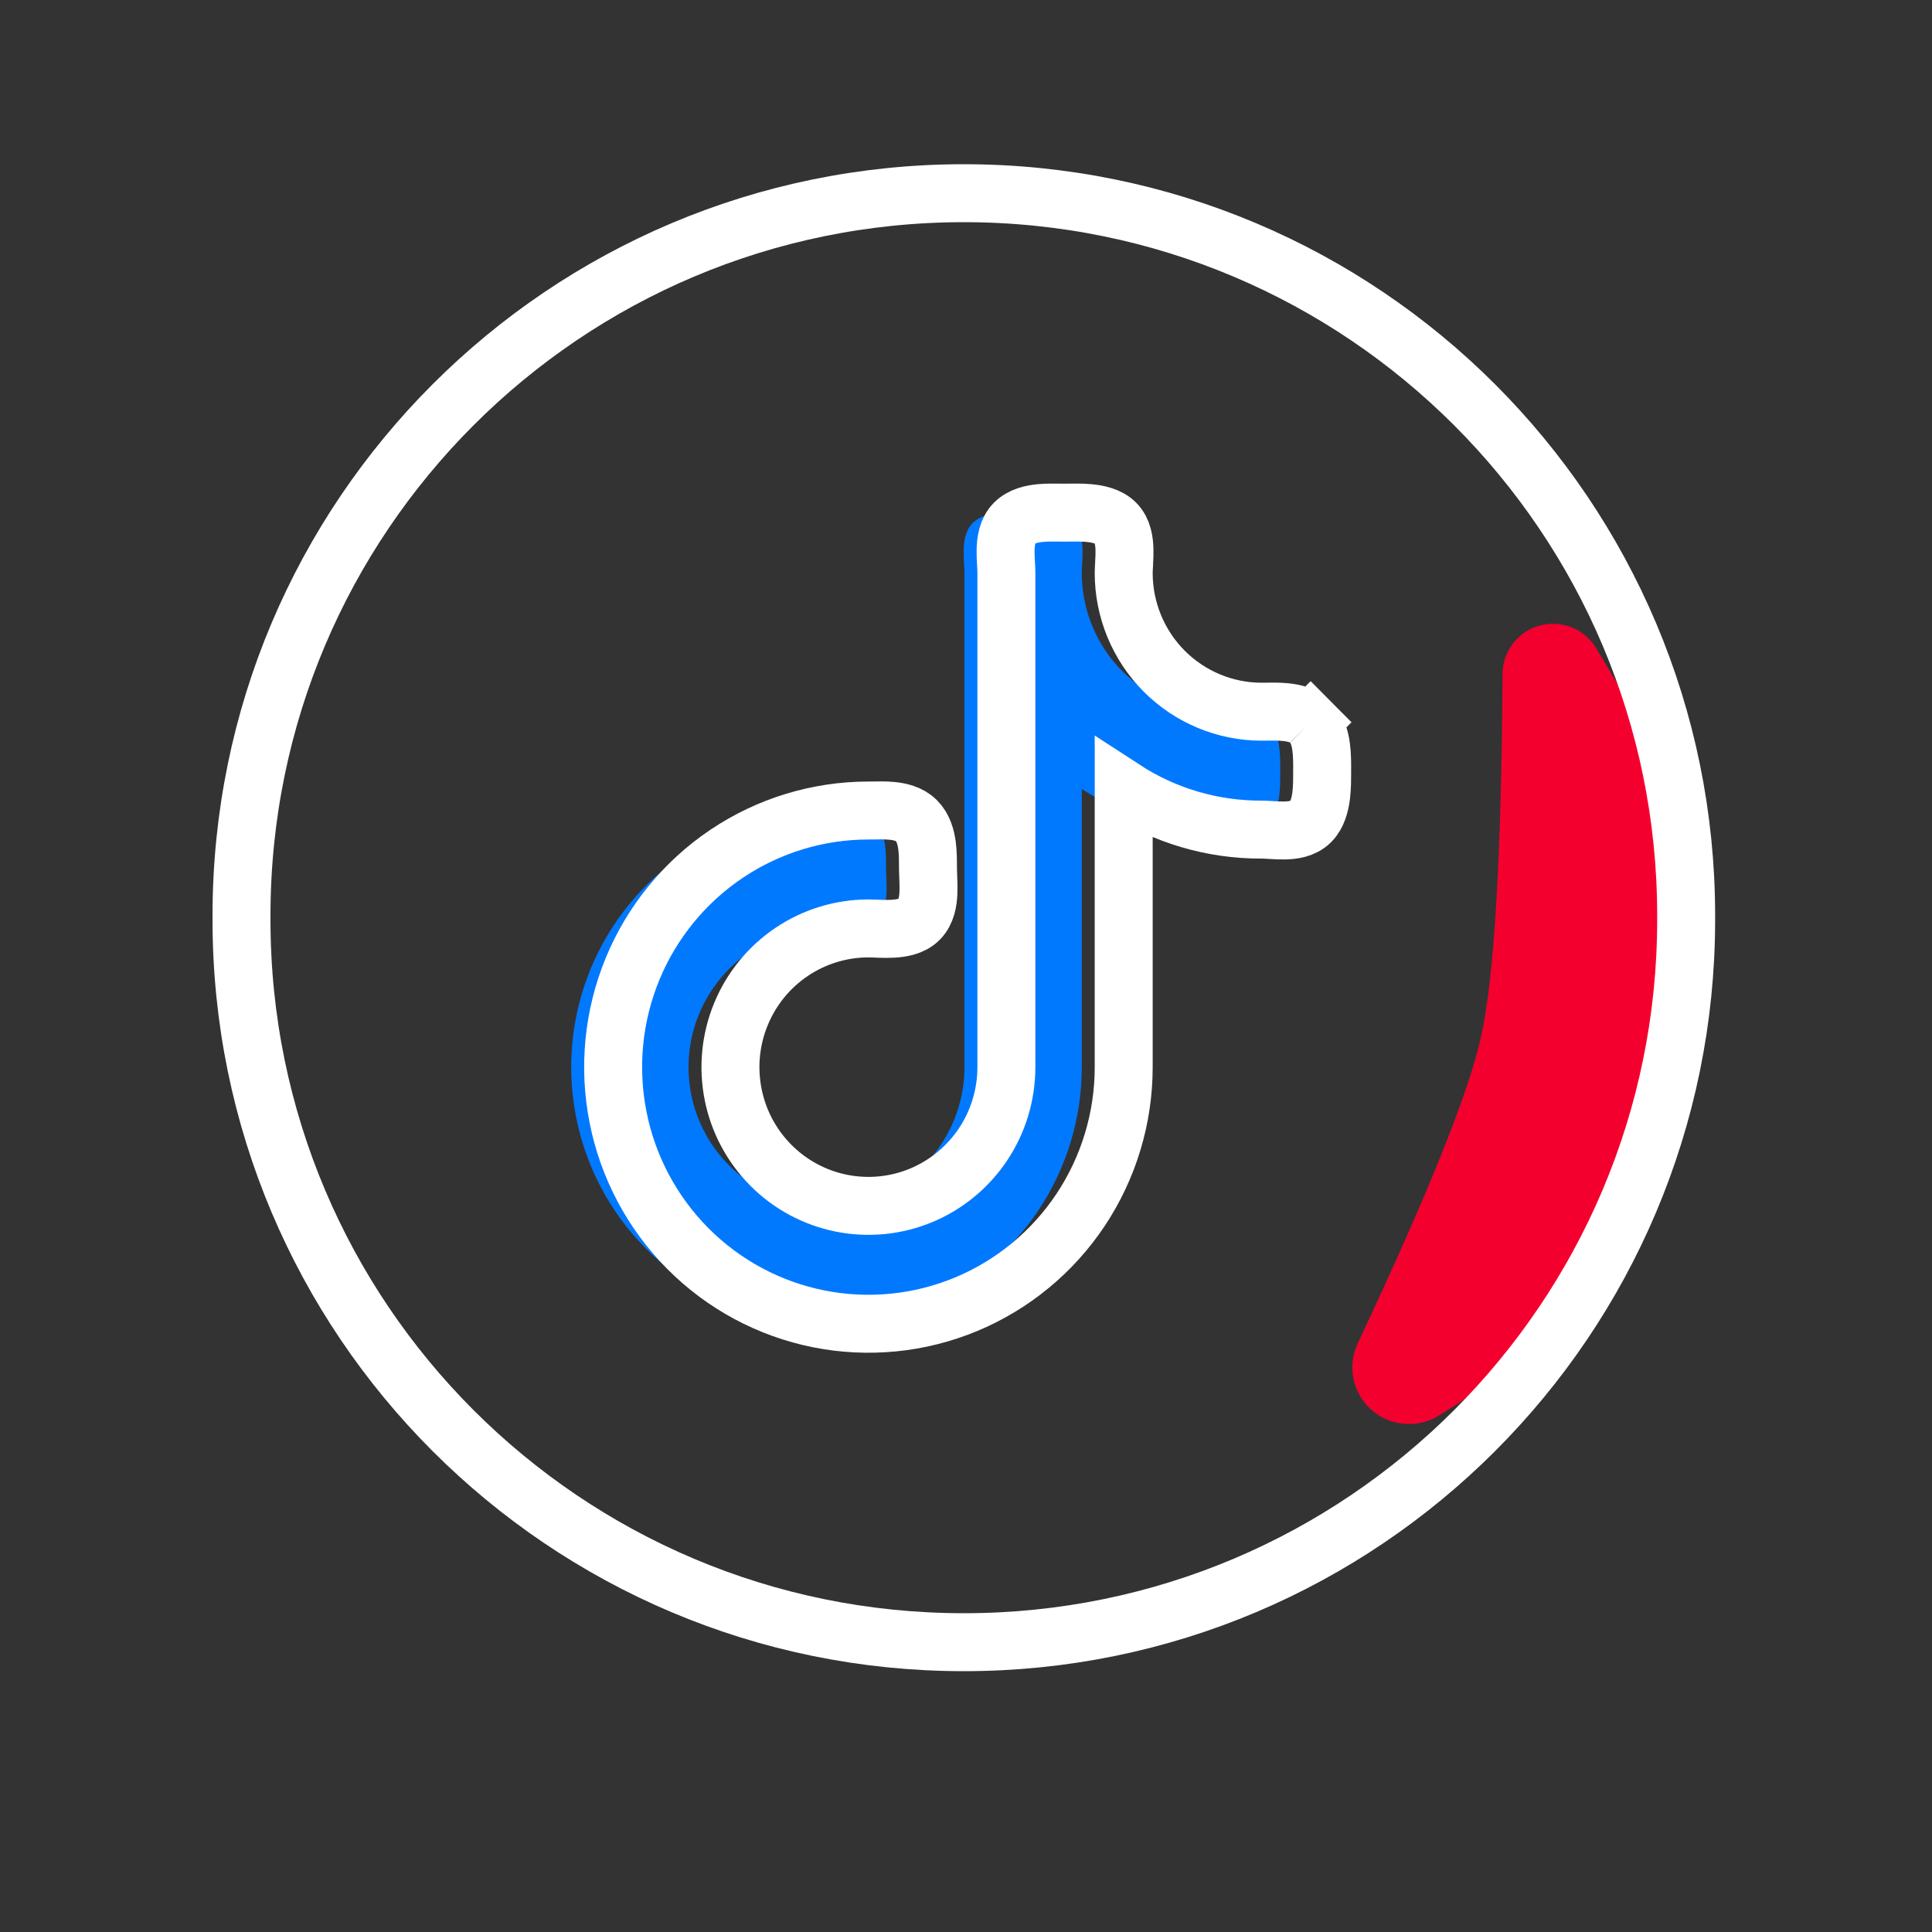 <?xml version="1.0" encoding="UTF-8"?><svg version="1.1" width="40px" height="40px" viewBox="0 0 40.0 40.0" xmlns="http://www.w3.org/2000/svg" xmlns:xlink="http://www.w3.org/1999/xlink"><rect x="0" y="0" width="40.0" height="40.0" fill="#333333" stroke="none"/><defs><clipPath id="i0"><path d="M360,0 L360,960 L0,960 L0,0 L360,0 Z"></path></clipPath><clipPath id="i1"><path d="M5.835,2.756 C6.2,2.758 6.537,2.95 6.724,3.263 L8.262,5.835 C8.529,6.281 8.629,6.809 8.544,7.322 L7.103,15.994 C7,16.614 6.636,17.161 6.103,17.495 L3.47,19.145 C2.922,19.489 2.198,19.323 1.854,18.774 C1.642,18.436 1.616,18.013 1.787,17.651 C3.225,14.601 4.075,12.489 4.338,11.313 C4.613,10.085 4.762,7.578 4.785,3.793 C4.789,3.216 5.259,2.752 5.835,2.756 Z"></path></clipPath><clipPath id="i2"><path d="M9.435,0.001 C9.553,-0 9.706,-0.003 9.848,0.01 C10.025,0.026 10.254,0.069 10.403,0.218 C10.557,0.373 10.583,0.6 10.587,0.77 C10.589,0.861 10.585,0.953 10.58,1.035 L10.579,1.068 C10.575,1.139 10.571,1.198 10.571,1.251 C10.571,2.013 10.872,2.743 11.408,3.282 C11.944,3.82 12.67,4.123 13.428,4.123 C13.456,4.123 13.489,4.122 13.524,4.122 C13.638,4.12 13.781,4.118 13.914,4.131 C14.084,4.147 14.296,4.191 14.442,4.339 L14.517,4.431 C14.604,4.562 14.641,4.719 14.659,4.855 C14.68,5.011 14.68,5.175 14.68,5.301 L14.679,5.49 C14.679,5.601 14.675,5.73 14.66,5.855 C14.638,6.033 14.587,6.253 14.442,6.399 C14.288,6.554 14.065,6.579 13.898,6.582 C13.809,6.584 13.719,6.579 13.639,6.574 C13.631,6.573 13.623,6.573 13.615,6.572 C13.543,6.568 13.482,6.564 13.428,6.564 C12.412,6.569 11.42,6.276 10.571,5.723 L10.571,11.482 C10.571,12.533 10.261,13.56 9.681,14.434 C9.1,15.308 8.274,15.989 7.309,16.391 C6.343,16.793 5.28,16.898 4.254,16.693 C3.229,16.488 2.287,15.982 1.548,15.239 C0.809,14.496 0.305,13.549 0.102,12.519 C-0.102,11.488 0.002,10.42 0.402,9.449 C0.802,8.478 1.48,7.649 2.349,7.065 C3.218,6.481 4.24,6.169 5.286,6.169 C5.316,6.169 5.351,6.168 5.389,6.168 C5.5,6.166 5.636,6.163 5.761,6.175 C5.929,6.19 6.135,6.233 6.281,6.38 C6.424,6.523 6.476,6.725 6.499,6.895 C6.519,7.051 6.519,7.215 6.519,7.341 L6.519,7.383 C6.519,7.431 6.521,7.484 6.524,7.545 C6.524,7.564 6.525,7.583 6.526,7.603 C6.529,7.686 6.532,7.779 6.528,7.871 C6.521,8.043 6.489,8.269 6.337,8.422 C6.185,8.576 5.955,8.608 5.781,8.617 C5.687,8.622 5.593,8.62 5.509,8.617 C5.485,8.616 5.462,8.615 5.44,8.614 C5.382,8.612 5.331,8.61 5.286,8.61 C4.721,8.61 4.169,8.779 3.699,9.094 C3.229,9.41 2.863,9.858 2.647,10.383 C2.43,10.908 2.374,11.485 2.484,12.043 C2.594,12.6 2.866,13.112 3.266,13.513 C3.665,13.915 4.174,14.188 4.728,14.299 C5.282,14.41 5.857,14.353 6.379,14.136 C6.901,13.918 7.347,13.55 7.661,13.078 C7.975,12.606 8.142,12.05 8.142,11.482 L8.142,1.251 C8.142,1.198 8.139,1.139 8.135,1.068 C8.134,1.057 8.134,1.046 8.133,1.035 C8.128,0.953 8.124,0.861 8.126,0.77 C8.13,0.6 8.157,0.373 8.311,0.218 C8.458,0.07 8.674,0.027 8.846,0.01 C8.982,-0.003 9.127,-0 9.243,0.001 C9.278,0.002 9.31,0.002 9.338,0.002 C9.367,0.002 9.399,0.002 9.435,0.001 Z"></path></clipPath></defs><g transform="translate(-280.0 -259.0)"><g clip-path="url(#i0)"><g transform="translate(40.0 191.0)"><g transform="translate(240.0 68.0)"><g transform="translate(5.0 4.0)"><g transform="translate(21.324 6.159)"><g clip-path="url(#i1)"><polygon points="1.675,2.756 8.574,2.756 8.574,19.324 1.675,19.324 1.675,2.756" stroke="none" fill="#F4002E"></polygon></g></g><g transform="translate(6.826 6.612)"><g clip-path="url(#i2)"><polygon points="-6.10622664e-16,4.94396191e-16 14.68,4.94396191e-16 14.68,16.795 -6.10622664e-16,16.795 -6.10622664e-16,4.94396191e-16" stroke="none" fill="#0179FF"></polygon></g></g><g transform="translate(7.694 6.612)"><path d="M13.428,4.123 C12.67,4.123 11.944,3.82 11.408,3.282 C10.872,2.743 10.571,2.013 10.571,1.251 C10.571,1.198 10.575,1.139 10.579,1.068 C10.579,1.057 10.58,1.046 10.58,1.035 C10.585,0.953 10.589,0.861 10.587,0.77 C10.583,0.6 10.557,0.373 10.403,0.218 C10.254,0.069 10.025,0.026 9.848,0.01 C9.706,-0.003 9.553,-0 9.435,0.001 C9.399,0.002 9.367,0.002 9.338,0.002 C9.31,0.002 9.278,0.002 9.243,0.001 C9.127,-0 8.982,-0.003 8.846,0.01 C8.674,0.027 8.458,0.07 8.311,0.218 C8.157,0.373 8.13,0.6 8.126,0.77 C8.124,0.861 8.128,0.953 8.133,1.035 C8.134,1.046 8.134,1.057 8.135,1.068 C8.139,1.139 8.142,1.198 8.142,1.251 L8.142,11.482 C8.142,12.05 7.975,12.606 7.661,13.078 C7.347,13.55 6.901,13.918 6.379,14.136 C5.857,14.353 5.282,14.41 4.728,14.299 C4.174,14.188 3.665,13.915 3.266,13.513 C2.866,13.112 2.594,12.6 2.484,12.043 C2.374,11.485 2.43,10.908 2.647,10.383 C2.863,9.858 3.229,9.41 3.699,9.094 C4.169,8.779 4.721,8.61 5.286,8.61 C5.331,8.61 5.382,8.612 5.44,8.614 C5.462,8.615 5.485,8.616 5.509,8.617 C5.593,8.62 5.687,8.622 5.781,8.617 C5.955,8.608 6.185,8.576 6.337,8.422 C6.489,8.269 6.521,8.043 6.528,7.871 C6.532,7.779 6.529,7.686 6.526,7.603 C6.525,7.583 6.524,7.564 6.524,7.545 C6.521,7.484 6.519,7.431 6.519,7.383 C6.519,7.369 6.519,7.355 6.519,7.341 C6.519,7.215 6.519,7.051 6.499,6.895 C6.476,6.725 6.424,6.523 6.281,6.38 C6.135,6.233 5.929,6.19 5.761,6.175 C5.636,6.163 5.5,6.166 5.389,6.168 C5.351,6.168 5.316,6.169 5.286,6.169 C4.24,6.169 3.218,6.481 2.349,7.065 C1.48,7.649 0.802,8.478 0.402,9.449 C0.002,10.42 -0.102,11.488 0.102,12.519 C0.305,13.549 0.809,14.496 1.548,15.239 C2.287,15.982 3.229,16.488 4.254,16.693 C5.28,16.898 6.343,16.793 7.309,16.391 C8.274,15.989 9.1,15.308 9.681,14.434 C10.261,13.56 10.571,12.533 10.571,11.482 L10.571,5.723 C11.42,6.276 12.412,6.569 13.428,6.564 C13.482,6.564 13.543,6.568 13.615,6.572 C13.623,6.573 13.631,6.573 13.639,6.574 C13.719,6.579 13.809,6.584 13.898,6.582 C14.065,6.579 14.288,6.554 14.442,6.399 C14.587,6.253 14.638,6.033 14.66,5.855 C14.68,5.688 14.68,5.514 14.68,5.385 C14.68,5.371 14.679,5.357 14.679,5.343 C14.679,5.33 14.68,5.316 14.68,5.301 C14.68,5.175 14.68,5.011 14.659,4.855 C14.637,4.685 14.585,4.482 14.442,4.339 L14.303,4.478 L14.442,4.339 C14.296,4.191 14.084,4.147 13.914,4.131 C13.781,4.118 13.638,4.12 13.524,4.122 C13.489,4.122 13.456,4.123 13.428,4.123 Z" stroke="#FFFFFF" stroke-width="1.2" fill="none" stroke-miterlimit="10"></path></g><path d="M14.955,0 C23.214,-1.51723108e-15 29.91,6.696 29.91,14.955 L29.91,15.045 C29.91,23.304 23.214,30 14.955,30 C6.696,30 1.01148739e-15,23.304 0,15.045 L0,14.955 C-1.01148739e-15,6.696 6.696,1.51723108e-15 14.955,0 Z" stroke="#FFFFFF" stroke-width="1.2" fill="none" stroke-miterlimit="10"></path></g></g></g></g></g></svg>